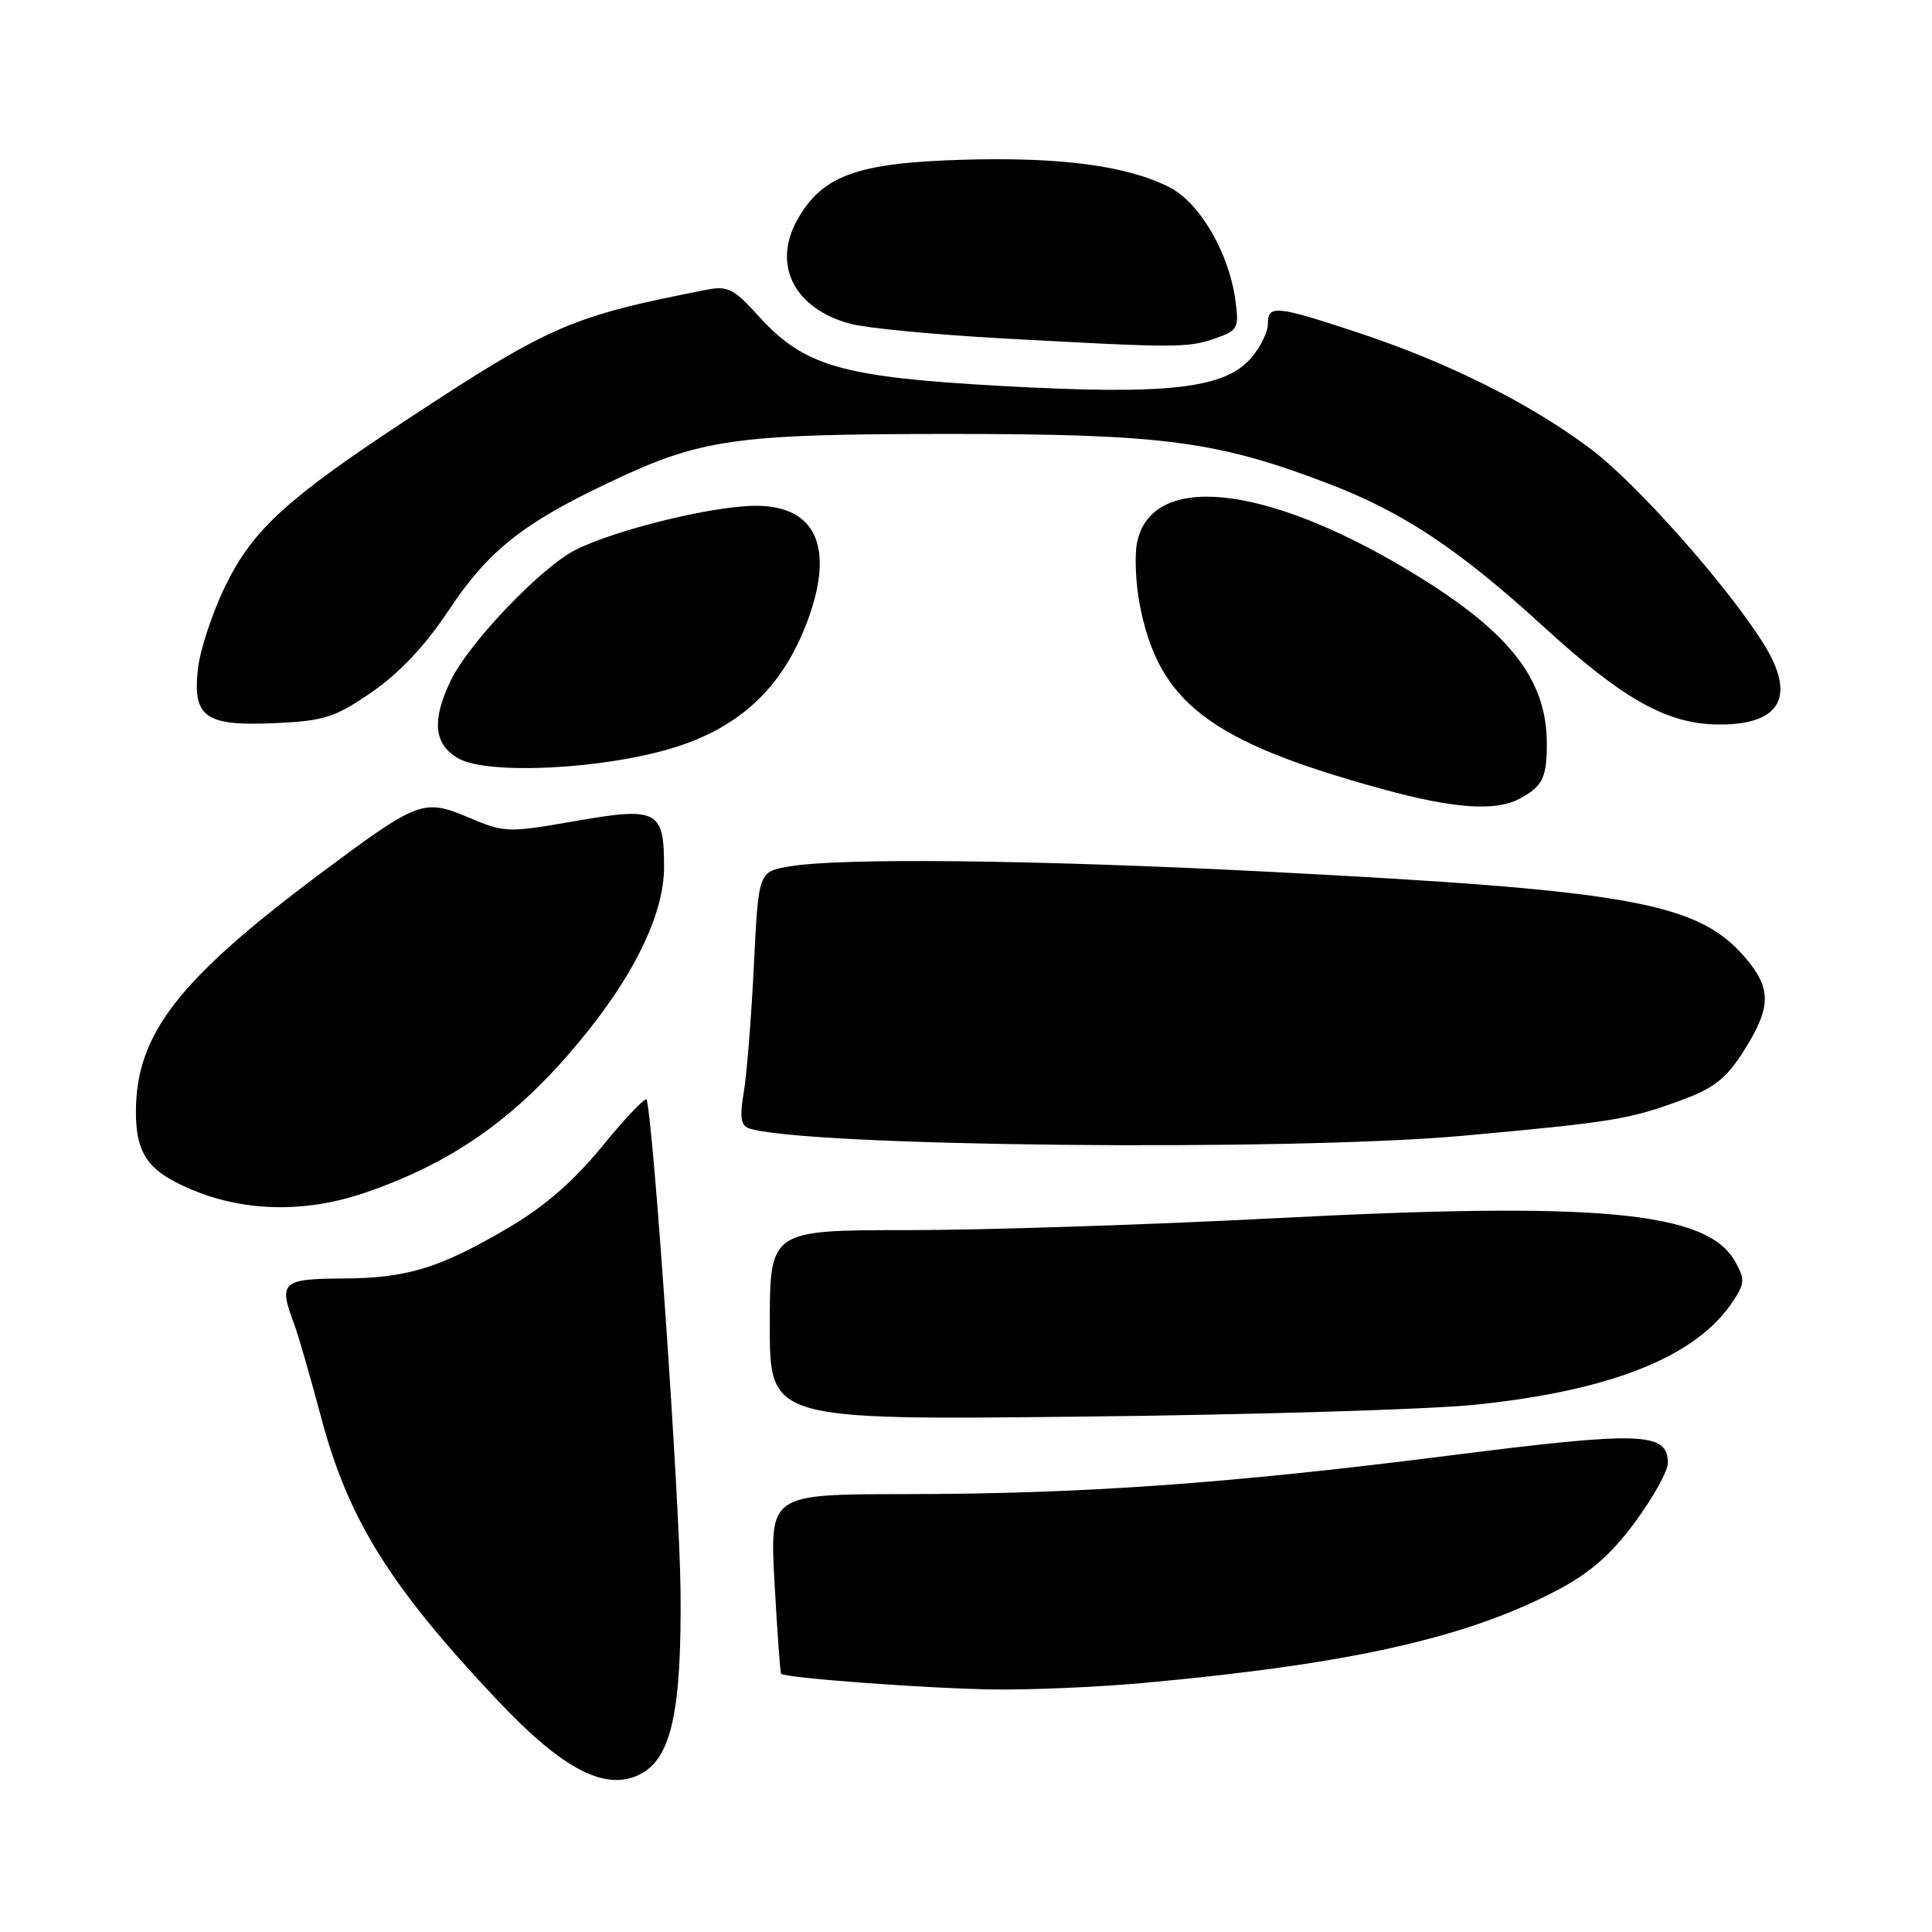 <?xml version="1.0" encoding="UTF-8" standalone="no"?>
<!DOCTYPE svg PUBLIC "-//W3C//DTD SVG 1.1//EN" "http://www.w3.org/Graphics/SVG/1.1/DTD/svg11.dtd" >
<svg xmlns="http://www.w3.org/2000/svg" xmlns:xlink="http://www.w3.org/1999/xlink" version="1.1" viewBox="0 0 256 256">
 <g >
 <path fill="currentColor"
d=" M 84.95 235.03 C 89.00 232.86 90.35 226.51 90.17 210.50 C 90.03 198.55 86.61 149.06 85.69 145.72 C 85.58 145.29 82.97 148.00 79.91 151.75 C 76.04 156.49 72.24 159.81 67.42 162.65 C 58.24 168.06 53.93 169.38 45.25 169.41 C 37.37 169.45 36.88 169.92 38.97 175.42 C 39.50 176.82 41.10 182.36 42.53 187.73 C 46.13 201.32 51.64 210.17 65.93 225.31 C 74.68 234.58 80.36 237.48 84.95 235.03 Z  M 151.50 223.00 C 178.88 220.51 194.40 217.02 206.42 210.67 C 210.74 208.38 213.51 205.95 216.67 201.66 C 219.05 198.43 221.00 194.92 221.00 193.87 C 221.00 189.74 217.58 189.62 191.87 192.89 C 162.52 196.61 143.41 197.96 119.75 197.98 C 101.99 198.00 101.99 198.00 102.63 209.75 C 102.99 216.21 103.38 221.63 103.50 221.78 C 103.94 222.33 122.71 223.73 131.50 223.86 C 136.45 223.94 145.45 223.55 151.50 223.00 Z  M 195.50 186.13 C 213.56 184.27 224.85 179.73 229.65 172.40 C 231.20 170.05 231.23 169.50 229.91 167.15 C 226.20 160.53 211.92 159.19 168.98 161.42 C 152.19 162.29 130.25 163.00 120.23 163.00 C 102.00 163.00 102.00 163.00 102.00 175.58 C 102.00 188.16 102.00 188.16 143.25 187.71 C 165.94 187.47 189.45 186.76 195.50 186.13 Z  M 48.43 158.02 C 60.57 153.85 69.19 147.57 78.01 136.48 C 84.44 128.40 87.98 120.77 87.99 114.94 C 88.01 107.35 87.12 106.89 76.26 108.79 C 67.26 110.36 66.90 110.35 62.11 108.33 C 56.11 105.80 55.45 106.05 42.48 115.73 C 23.60 129.84 18.02 137.04 18.01 147.32 C 18.00 152.26 19.32 154.59 23.27 156.64 C 30.80 160.53 39.71 161.02 48.43 158.02 Z  M 194.00 150.48 C 213.67 148.69 215.91 148.32 222.84 145.76 C 227.15 144.17 228.74 142.91 231.09 139.20 C 234.68 133.53 234.74 131.03 231.38 127.04 C 225.11 119.59 216.33 117.99 168.04 115.51 C 137.01 113.92 111.19 113.64 104.50 114.82 C 100.50 115.53 100.50 115.53 99.89 128.01 C 99.55 134.88 98.95 142.41 98.55 144.75 C 98.01 147.90 98.17 149.12 99.16 149.48 C 105.85 151.92 170.79 152.60 194.00 150.48 Z  M 201.32 105.85 C 204.39 104.23 204.97 103.06 204.96 98.50 C 204.95 89.81 199.81 83.44 186.35 75.41 C 167.32 64.06 152.53 62.62 150.66 71.93 C 150.33 73.62 150.48 77.25 151.00 80.00 C 153.48 93.06 160.25 98.25 183.00 104.51 C 192.55 107.14 198.09 107.55 201.32 105.85 Z  M 89.50 99.00 C 98.20 96.25 103.75 90.96 106.97 82.35 C 110.64 72.55 108.14 66.99 100.10 67.02 C 94.43 67.03 81.42 70.23 76.21 72.89 C 71.60 75.25 62.04 85.29 59.68 90.27 C 57.18 95.54 57.50 98.65 60.75 100.50 C 64.69 102.73 80.26 101.92 89.50 99.00 Z  M 49.28 91.70 C 52.90 89.20 56.33 85.57 59.39 80.96 C 64.66 73.03 69.14 69.43 80.50 64.03 C 92.90 58.12 97.16 57.51 126.00 57.50 C 154.14 57.50 161.32 58.45 176.14 64.13 C 185.96 67.90 193.31 72.79 204.48 82.99 C 215.20 92.79 220.98 96.00 227.90 96.00 C 236.03 96.00 238.04 92.20 233.62 85.20 C 228.70 77.40 216.83 64.04 210.78 59.49 C 202.75 53.46 192.00 48.08 180.08 44.12 C 169.03 40.46 168.00 40.36 168.00 42.94 C 168.00 44.01 166.99 46.05 165.75 47.47 C 162.21 51.52 154.67 52.36 132.69 51.14 C 111.41 49.96 106.53 48.55 100.41 41.77 C 97.24 38.26 96.41 37.85 93.65 38.39 C 75.68 41.91 72.97 43.08 54.15 55.45 C 38.11 65.99 33.55 70.14 29.94 77.47 C 28.19 81.02 26.52 86.04 26.23 88.62 C 25.50 95.09 27.20 96.26 36.65 95.81 C 43.00 95.51 44.41 95.05 49.28 91.70 Z  M 160.96 44.86 C 164.04 43.79 164.20 43.51 163.70 39.83 C 162.86 33.51 158.97 26.84 154.94 24.80 C 149.31 21.95 140.46 20.78 127.50 21.17 C 113.59 21.58 108.98 23.25 105.69 29.05 C 102.27 35.08 105.22 40.91 112.70 42.91 C 114.79 43.47 123.70 44.33 132.50 44.82 C 155.81 46.11 157.38 46.11 160.96 44.86 Z "/>
</g>
</svg>